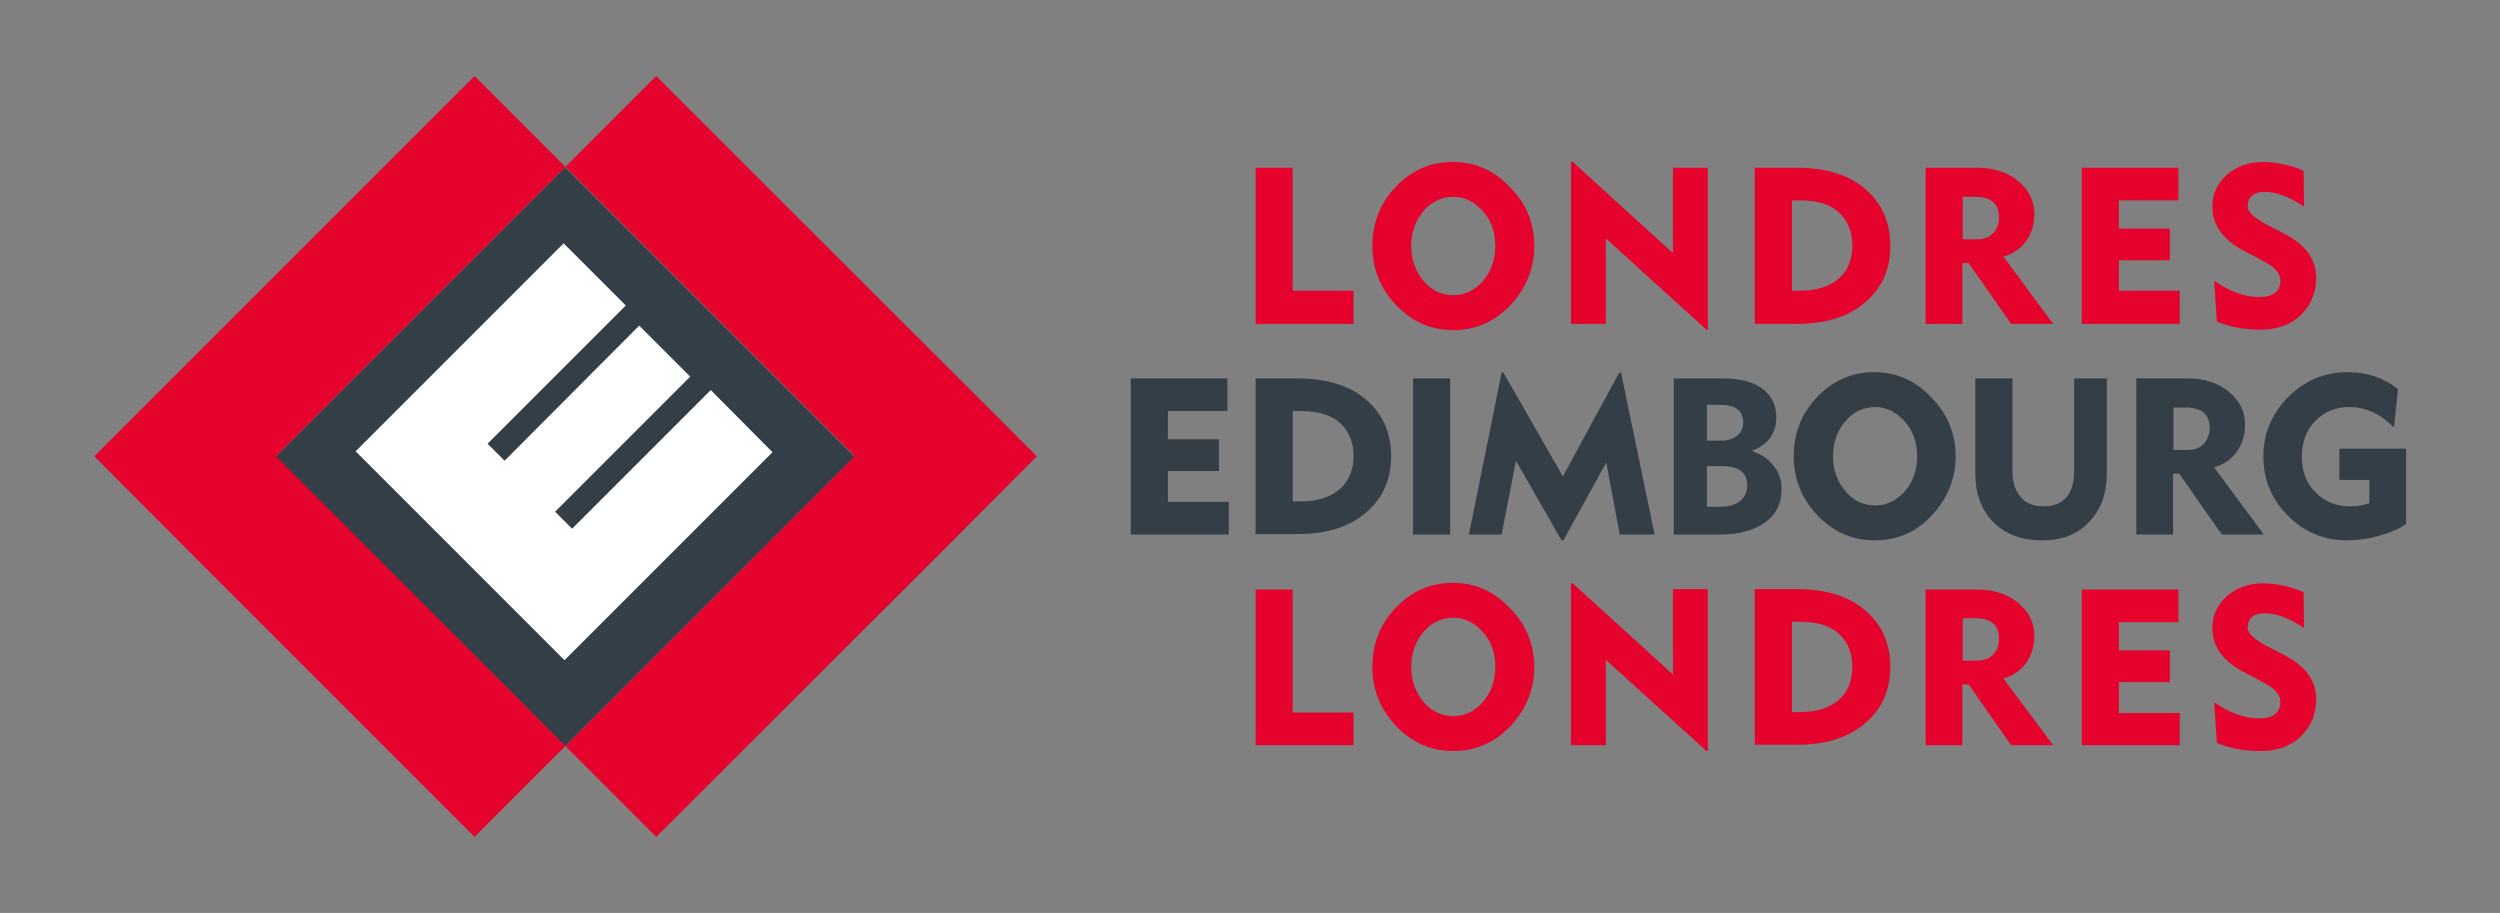 <?xml version="1.0" encoding="utf-8"?>
<!-- Generator: Adobe Illustrator 19.1.0, SVG Export Plug-In . SVG Version: 6.00 Build 0)  -->
<svg version="1.1" id="Layer_1" xmlns="http://www.w3.org/2000/svg" xmlns:xlink="http://www.w3.org/1999/xlink" x="0px" y="0px"
	 viewBox="0 0 558.9 204.1" enable-background="new 0 0 558.9 204.1" xml:space="preserve">
<rect x="0" y="0" width="558.9" height="204.1" fill="#808080" stroke="none"/>
<g>
	
		<rect x="80.6" y="56.3" transform="matrix(0.707 -0.707 0.707 0.707 -35.131 119.281)" fill="#333E47" width="91.5" height="91.5"/>
	<polygon fill="#E5022D" points="126.4,166.8 146.7,187.1 211.5,122.4 231.8,102 146.7,17 126.4,37.3 191.1,102 	"/>
	<polygon fill="#E5022D" points="41.4,122.4 41.4,122.4 106.1,187.1 126.4,166.8 61.7,102 126.4,37.3 106.1,17 41.4,81.7 21.1,102 	
		"/>
	<polygon fill="#FFFFFF" points="139.9,68.3 126,54.4 79.5,100.9 126.2,147.6 172.7,101.1 158.9,87.2 127.9,118.2 124.1,114.4 
		154.3,84.2 142.9,72.8 112.8,103 109,99.2 	"/>
</g>
<g>
	<g>
		<g>
			<path fill="#E5022D" d="M302.6,72.4h-21.9V37.5h8.3V65h13.6V72.4z"/>
			<path fill="#E5022D" d="M343,55c0,5-1.8,9.4-5.3,13.2c-3.5,3.7-7.8,5.6-12.8,5.6c-5,0-9.3-1.9-12.8-5.6
				c-3.5-3.7-5.3-8.1-5.3-13.2c0-5.1,1.7-9.5,5.2-13.2c3.5-3.7,7.8-5.6,12.8-5.6c5,0,9.3,1.9,12.9,5.8C341.3,45.6,343,50,343,55z
				 M334.3,55c0-3.1-0.9-5.7-2.8-7.8c-1.9-2.1-4.1-3.2-6.5-3.2c-2.6,0-4.9,1-6.7,3.1c-1.8,2.1-2.8,4.7-2.8,7.9c0,3.2,1,5.8,2.9,8
				c1.8,2,4,3,6.5,3c2.5,0,4.6-1,6.5-3C333.3,60.8,334.3,58.1,334.3,55z"/>
			<path fill="#E5022D" d="M381.9,73.7h-0.4L359,53.3v19.1h-7.8V36.2h0.4l22.4,20.4V37.5h7.8V73.7z"/>
			<path fill="#E5022D" d="M422.6,55c0,5.1-1.8,9.2-5.3,12.3c-3.7,3.4-9,5.1-15.6,5.1h-9.4V37.5h9.4c6.7,0,12,1.7,15.7,5.1
				C420.9,45.8,422.6,49.9,422.6,55z M414.1,54.9c0-2.8-0.8-5.1-2.5-6.9c-2-2.2-5.1-3.2-9.2-3.2h-1.8V65h1.8c4,0,7.1-1.1,9.2-3.2
				C413.3,60,414.1,57.7,414.1,54.9z"/>
			<path fill="#E5022D" d="M459,72.4h-9.4l-9.5-13.6h-1.4v13.6h-8.2V37.5h11.5c3.7,0,6.8,1,9.2,3c2.4,2,3.6,4.4,3.6,7.4
				c0,2.2-0.6,4.1-1.7,5.8c-1.2,1.8-3,3-5.2,3.7L459,72.4z M446.9,48.6c0-3.1-1.8-4.6-5.4-4.6h-2.7v9.5h3c1.8,0,3.1-0.5,4-1.6
				C446.6,50.9,446.9,49.8,446.9,48.6z"/>
			<path fill="#E5022D" d="M487.3,72.4h-21.9V37.5H487v7.3h-13.3v6.3h11.4v7.1h-11.4V65h13.6V72.4z"/>
			<path fill="#E5022D" d="M517.8,62c0,3.4-1.1,6.1-3.3,8.3c-2.3,2.3-5.4,3.4-9.1,3.4c-3.7,0-6.9-0.6-9.8-1.8l-0.6-9.1
				c3.5,2.4,6.9,3.6,10,3.6c3.2,0,4.8-1.2,4.8-3.7c0-1.1-0.6-2.1-1.7-3c-0.6-0.5-2-1.3-4.1-2.4l-2.5-1.3c-4.6-2.5-6.9-5.7-6.9-9.8
				c0-2.8,1.1-5.2,3.2-7.1c2.2-1.9,4.9-2.9,8.3-2.9c1.7,0,3.5,0.3,5.5,0.8c1.5,0.4,2.6,0.8,3.4,1.2l0.1,8c-3.3-2.2-6.2-3.3-8.8-3.3
				c-2.5,0-3.8,1.1-3.8,3.3c0,1.2,1.5,2.6,4.6,4.2l3.1,1.6C515.3,54.5,517.8,57.9,517.8,62z"/>
		</g>
		<g>
			<path fill="#E5022D" d="M302.6,166.6h-21.9v-34.8h8.3v27.5h13.6V166.6z"/>
			<path fill="#E5022D" d="M343,149.1c0,5-1.8,9.4-5.3,13.2c-3.5,3.7-7.8,5.6-12.8,5.6c-5,0-9.3-1.9-12.8-5.6
				c-3.5-3.7-5.3-8.1-5.3-13.2c0-5.1,1.7-9.5,5.2-13.2c3.5-3.7,7.8-5.6,12.8-5.6c5,0,9.3,1.9,12.9,5.8
				C341.3,139.8,343,144.2,343,149.1z M334.3,149.1c0-3.1-0.9-5.7-2.8-7.8s-4.1-3.2-6.5-3.2c-2.6,0-4.9,1-6.7,3.1
				c-1.8,2.1-2.8,4.7-2.8,7.9c0,3.2,1,5.8,2.9,8c1.8,2,4,3,6.5,3c2.5,0,4.6-1,6.5-3C333.3,154.9,334.3,152.3,334.3,149.1z"/>
			<path fill="#E5022D" d="M381.9,167.9h-0.4L359,147.5v19.1h-7.8v-36.2h0.4l22.4,20.4v-19.1h7.8V167.9z"/>
			<path fill="#E5022D" d="M422.6,149.1c0,5.1-1.8,9.2-5.3,12.3c-3.7,3.4-9,5.1-15.6,5.1h-9.4v-34.8h9.4c6.7,0,12,1.7,15.7,5.1
				C420.9,140,422.6,144.1,422.6,149.1z M414.1,149.1c0-2.8-0.8-5.1-2.5-6.9c-2-2.2-5.1-3.2-9.2-3.2h-1.8v20.2h1.8
				c4,0,7.1-1.1,9.2-3.2C413.3,154.2,414.1,151.9,414.1,149.1z"/>
			<path fill="#E5022D" d="M459,166.6h-9.4l-9.5-13.6h-1.4v13.6h-8.2v-34.8h11.5c3.7,0,6.8,1,9.2,3c2.4,2,3.6,4.4,3.6,7.4
				c0,2.2-0.6,4.1-1.7,5.8c-1.2,1.8-3,3-5.2,3.7L459,166.6z M446.9,142.8c0-3.1-1.8-4.6-5.4-4.6h-2.7v9.5h3c1.8,0,3.1-0.5,4-1.6
				C446.6,145.1,446.9,144,446.9,142.8z"/>
			<path fill="#E5022D" d="M487.3,166.6h-21.9v-34.8H487v7.3h-13.3v6.3h11.4v7.1h-11.4v6.9h13.6V166.6z"/>
			<path fill="#E5022D" d="M517.8,156.2c0,3.4-1.1,6.1-3.3,8.3c-2.3,2.3-5.4,3.4-9.1,3.4c-3.7,0-6.9-0.6-9.8-1.8L495,157
				c3.5,2.4,6.9,3.6,10,3.6c3.2,0,4.8-1.2,4.8-3.7c0-1.1-0.6-2.1-1.7-3c-0.6-0.5-2-1.3-4.1-2.4l-2.5-1.3c-4.6-2.5-6.9-5.7-6.9-9.8
				c0-2.8,1.1-5.2,3.2-7.1c2.2-1.9,4.9-2.9,8.3-2.9c1.7,0,3.5,0.3,5.5,0.8c1.5,0.4,2.6,0.8,3.4,1.2l0.1,8c-3.3-2.2-6.2-3.3-8.8-3.3
				c-2.5,0-3.8,1.1-3.8,3.3c0,1.2,1.5,2.6,4.6,4.2l3.1,1.6C515.3,148.7,517.8,152.1,517.8,156.2z"/>
		</g>
		<g>
			<path fill="#333E47" d="M274.7,119.5h-21.9V84.6h21.6v7.3h-13.3v6.3h11.4v7.1h-11.4v6.9h13.6V119.5z"/>
			<path fill="#333E47" d="M311,102c0,5.1-1.8,9.2-5.3,12.3c-3.7,3.4-9,5.1-15.6,5.1h-9.4V84.6h9.4c6.7,0,12,1.7,15.7,5.1
				C309.3,92.9,311,97,311,102z M302.6,102c0-2.8-0.8-5.1-2.5-6.9c-2-2.2-5.1-3.2-9.2-3.2H289v20.2h1.8c4,0,7.1-1.1,9.2-3.2
				C301.7,107.1,302.6,104.8,302.6,102z"/>
			<path fill="#333E47" d="M324.2,119.5h-8.3V84.6h8.3V119.5z"/>
			<path fill="#333E47" d="M369.9,119.5h-7.8l-3-16.1l-9.6,17.4h-0.4l-10.2-17.8l-3.2,16.5h-7.3l7.3-36.2h0.4l13.3,23.2l12.6-23.2
				h0.4L369.9,119.5z"/>
			<path fill="#333E47" d="M398.3,109.4c0,3.1-1.2,5.6-3.7,7.4c-2.5,1.8-5.9,2.7-10.3,2.7h-10.1V84.6h11.1c3.7,0,6.7,0.8,8.7,2.3
				c2.1,1.6,3.1,3.7,3.1,6.4c0,3.6-1.8,6.1-5.5,7.5c2,0.7,3.6,1.7,4.7,3.1C397.7,105.5,398.3,107.3,398.3,109.4z M389.7,94.4
				c0-2.6-1.7-3.9-5.2-3.9h-2.9v8h3.2c1.7,0,3-0.5,3.9-1.4C389.4,96.4,389.7,95.5,389.7,94.4z M390.6,108.5c0-2.9-1.9-4.3-5.6-4.3
				h-3.4v9.1h2.9c2.1,0,3.7-0.5,4.8-1.5C390.2,110.8,390.6,109.8,390.6,108.5z"/>
			<path fill="#333E47" d="M437.2,102c0,5-1.8,9.4-5.3,13.2c-3.5,3.8-7.8,5.6-12.8,5.6c-5,0-9.3-1.9-12.8-5.6
				c-3.5-3.7-5.3-8.1-5.3-13.2c0-5.1,1.7-9.5,5.2-13.2c3.5-3.7,7.8-5.6,12.8-5.6c5,0,9.3,1.9,12.9,5.8
				C435.5,92.7,437.2,97.1,437.2,102z M428.6,102c0-3.1-0.9-5.7-2.8-7.8c-1.9-2.1-4.1-3.2-6.5-3.2c-2.6,0-4.9,1-6.7,3.1
				c-1.8,2.1-2.8,4.7-2.8,7.9c0,3.2,1,5.8,2.9,8c1.8,2,4,3,6.5,3c2.5,0,4.6-1,6.5-3C427.6,107.9,428.6,105.2,428.6,102z"/>
			<path fill="#333E47" d="M471,105.8c0,4.3-1.2,7.9-3.7,10.6c-2.6,3-6.2,4.4-10.8,4.4c-4.6,0-8.2-1.4-10.9-4.1
				c-2.7-2.8-4-6.4-4-10.9V84.6h8.3V105c0,2.5,0.5,4.4,1.6,5.8c1.2,1.6,2.9,2.4,5.3,2.4c4.6,0,6.9-2.7,6.9-8V84.6h7.3V105.8z"/>
			<path fill="#333E47" d="M506.1,119.5h-9.4l-9.5-13.6h-1.4v13.6h-8.2V84.6h11.5c3.7,0,6.8,1,9.2,3c2.4,2,3.6,4.4,3.6,7.4
				c0,2.2-0.6,4.1-1.7,5.8c-1.2,1.8-3,3-5.2,3.7L506.1,119.5z M494,95.7c0-3.1-1.8-4.6-5.4-4.6h-2.7v9.5h3c1.8,0,3.1-0.5,4-1.6
				C493.6,98,494,96.9,494,95.7z"/>
			<path fill="#333E47" d="M537.9,117.1c-1.2,1-3.1,1.8-5.8,2.6c-2.7,0.8-5.2,1.1-7.4,1.1c-5.1,0-9.5-1.8-13.2-5.5
				c-3.7-3.7-5.5-8.1-5.5-13.3c0-5,1.8-9.4,5.5-13.2c3.7-3.7,8.1-5.6,13.4-5.6c4.3,0,8.1,1.3,11.2,3.8l-0.9,8.6
				c-3-3.1-6.3-4.6-10-4.6c-3,0-5.5,1-7.5,3c-2.1,2.1-3.1,4.8-3.1,8.1c0,3.3,1,6,3.1,8c2.1,2.1,4.6,3.1,7.7,3.1
				c1.4,0,2.8-0.2,4.3-0.7v-5.2H523v-7h14.9V117.1z"/>
		</g>
	</g>
</g>
</svg>
